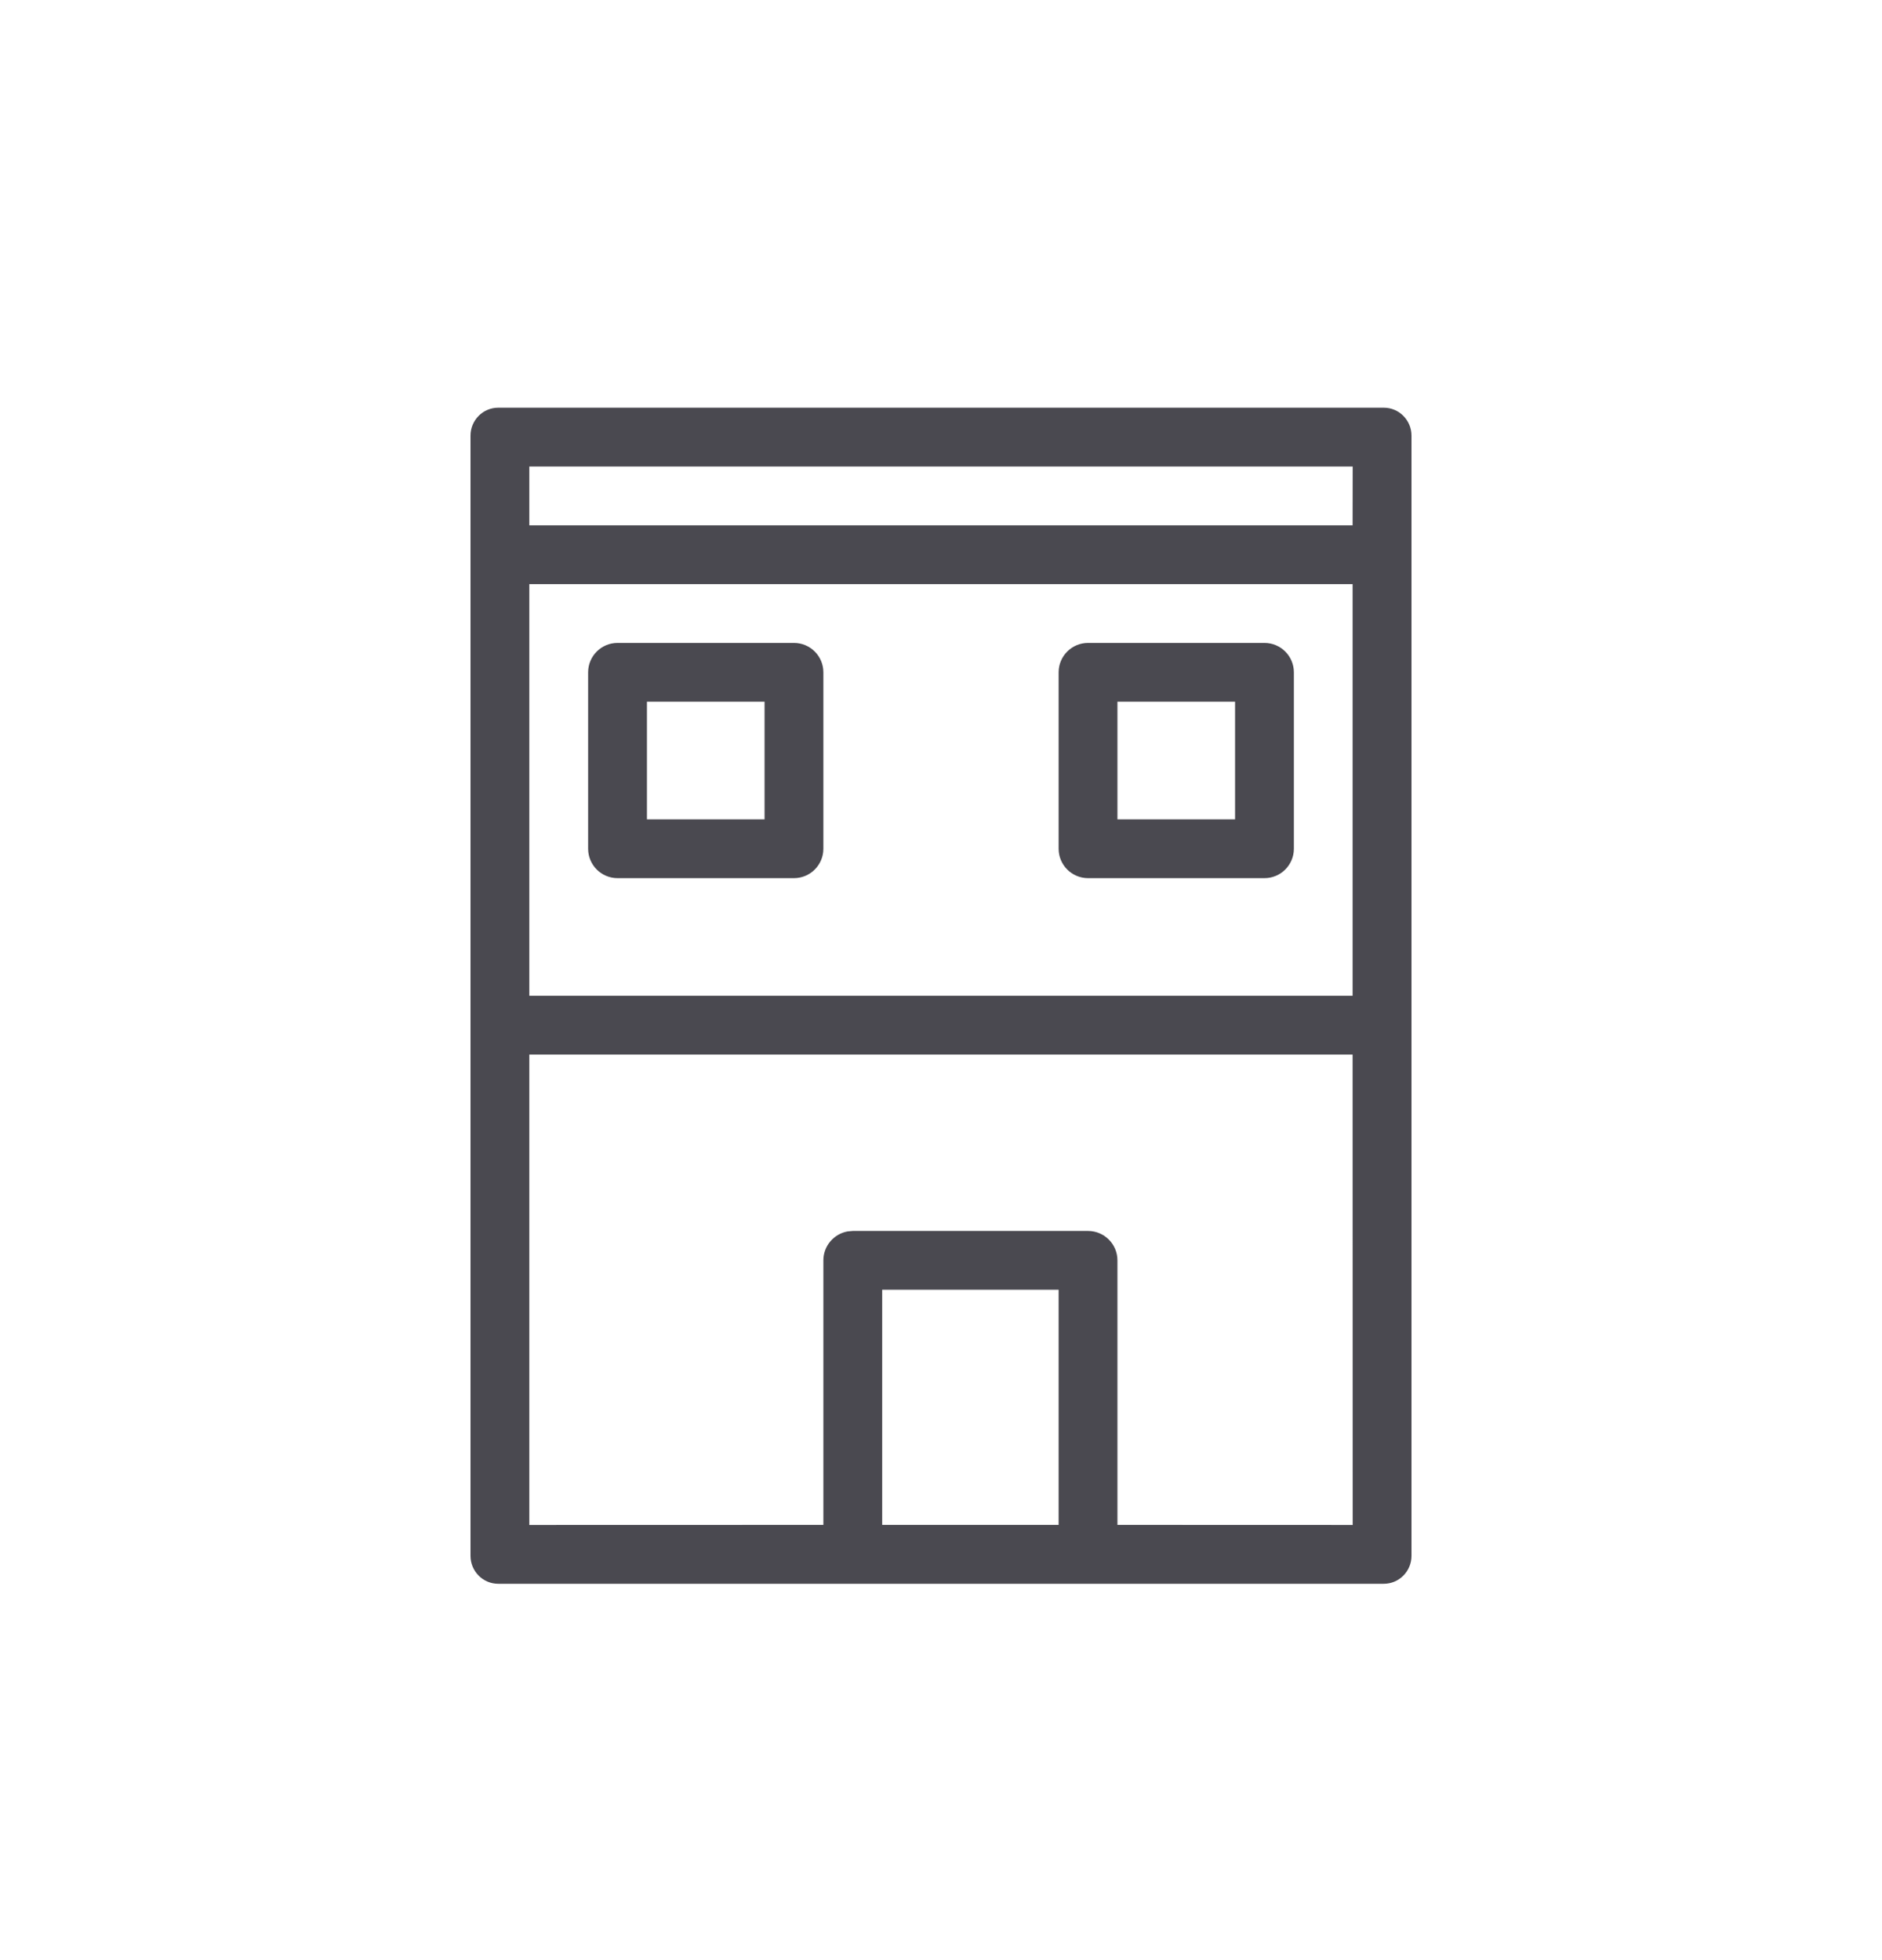 <svg width="24" height="25" viewBox="0 0 24 25" fill="none" xmlns="http://www.w3.org/2000/svg">
<path fill-rule="evenodd" clip-rule="evenodd" d="M18 19.843C18 20.04 17.842 20.2 17.647 20.2H6.353C6.158 20.2 6 20.04 6 19.843V5.557C6 5.36 6.158 5.2 6.353 5.2H17.647C17.842 5.2 18 5.36 18 5.557V19.843ZM17.25 5.95H6.75V19.45L10.5 19.449V16.075C10.5 15.891 10.633 15.738 10.808 15.706L10.875 15.7H13.875C14.082 15.7 14.25 15.868 14.25 16.075V19.449L17.25 19.45L17.249 13.45H6.75V12.7H17.249V7.45H6.75V6.7H17.249L17.25 5.95ZM13.5 16.45H11.25V19.449H13.5V16.45ZM10.125 8.2C10.332 8.2 10.5 8.368 10.5 8.575V10.825C10.5 11.032 10.332 11.2 10.125 11.2H7.875C7.668 11.2 7.5 11.032 7.5 10.825V8.575C7.5 8.368 7.668 8.2 7.875 8.2H10.125ZM16.125 8.2C16.332 8.2 16.5 8.368 16.5 8.575V10.825C16.5 11.032 16.332 11.2 16.125 11.2H13.875C13.668 11.2 13.5 11.032 13.5 10.825V8.575C13.5 8.368 13.668 8.2 13.875 8.2H16.125ZM9.75 8.95H8.25V10.45H9.75V8.95ZM15.75 8.95H14.25V10.45H15.75V8.95Z" fill="#4A4950"/>
</svg>
